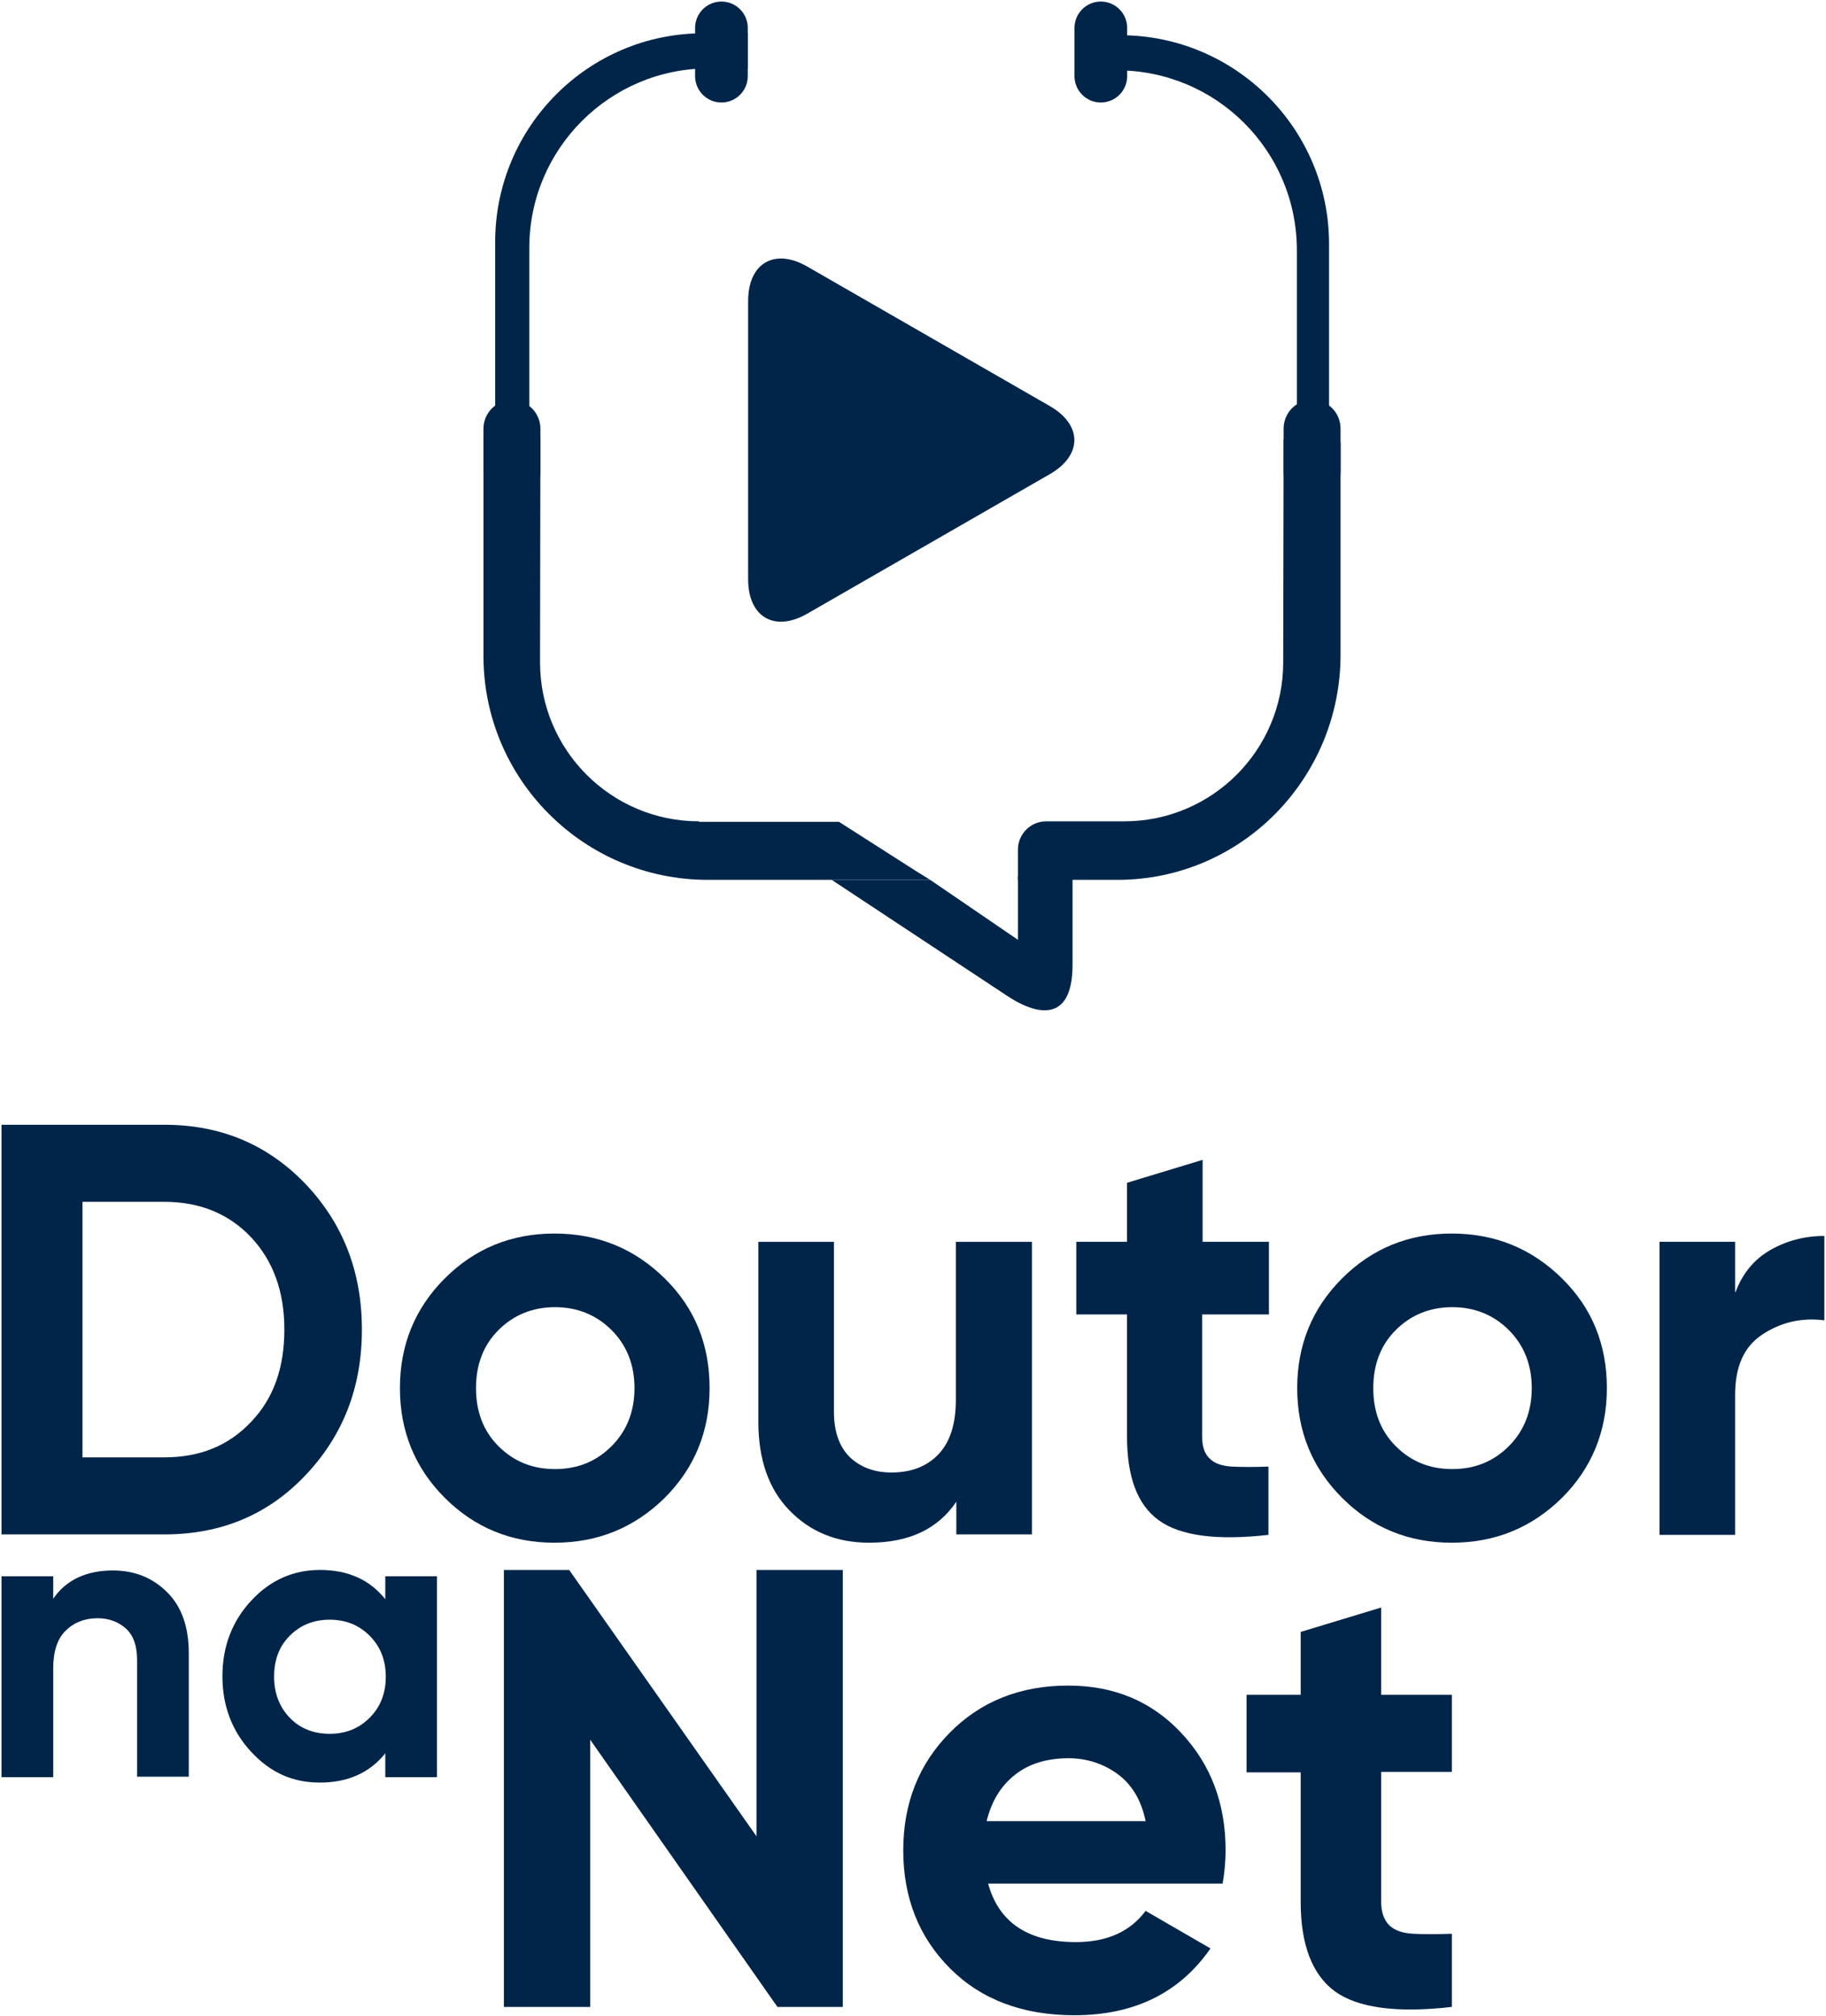 <svg width="682" height="753" viewBox="0 0 682 753" fill="none" xmlns="http://www.w3.org/2000/svg">
<path d="M61.403 420.072C82.348 420.072 99.832 427.357 114.039 442.11C128.063 456.862 135.166 474.893 135.166 496.567C135.166 518.241 128.063 536.272 114.039 551.025C100.015 565.778 82.53 573.063 61.403 573.063H0.57V420.072H61.403ZM61.403 544.286C74.698 544.286 85.444 539.915 93.822 530.99C102.2 522.248 106.207 510.774 106.207 496.567C106.207 482.361 102.018 470.887 93.822 462.144C85.626 453.402 74.698 448.848 61.403 448.848H30.804V544.286H61.403Z" fill="#002549"/>
<path d="M248.271 559.412C236.979 570.522 223.319 576.168 207.109 576.168C190.899 576.168 177.239 570.522 166.129 559.412C155.019 548.302 149.373 534.642 149.373 518.432C149.373 502.223 155.019 488.563 166.129 477.452C177.239 466.342 190.899 460.696 207.109 460.696C223.319 460.696 236.979 466.342 248.271 477.452C259.563 488.563 265.027 502.223 265.027 518.432C265.027 534.642 259.381 548.302 248.271 559.412ZM186.164 540.106C191.81 545.752 198.731 548.666 207.291 548.666C215.851 548.666 222.772 545.752 228.419 540.106C234.065 534.46 236.979 527.175 236.979 518.432C236.979 509.69 234.065 502.405 228.419 496.759C222.772 491.112 215.669 488.198 207.291 488.198C198.913 488.198 191.81 491.112 186.164 496.759C180.518 502.405 177.786 509.69 177.786 518.432C177.786 527.175 180.518 534.46 186.164 540.106V540.106Z" fill="#002549"/>
<path d="M357.186 463.79H385.417V573.07H357.186V560.867C350.265 571.066 339.519 576.166 324.584 576.166C312.564 576.166 302.728 572.159 294.897 564.145C287.065 556.131 283.24 545.021 283.24 530.997V463.79H311.471V527.355C311.471 534.64 313.474 540.286 317.299 544.111C321.306 547.935 326.406 549.939 332.962 549.939C340.248 549.939 346.076 547.753 350.447 543.2C354.818 538.647 357.004 531.908 357.004 522.801V463.79H357.186Z" fill="#002549"/>
<path d="M473.752 490.916H448.982V536.449C448.982 540.274 449.893 543.006 451.896 544.827C453.718 546.648 456.632 547.559 460.275 547.741C463.917 547.923 468.471 547.923 473.752 547.741V573.24C454.446 575.425 440.786 573.604 432.773 567.776C424.759 561.947 420.934 551.566 420.934 536.449V490.916H401.992V463.778H420.934V441.74L449.165 433.18V463.778H473.935V490.916H473.752Z" fill="#002549"/>
<path d="M583.396 559.412C572.104 570.522 558.444 576.168 542.234 576.168C526.024 576.168 512.364 570.522 501.254 559.412C490.144 548.302 484.498 534.642 484.498 518.432C484.498 502.223 490.144 488.563 501.254 477.452C512.364 466.342 526.024 460.696 542.234 460.696C558.444 460.696 572.104 466.342 583.396 477.452C594.688 488.563 600.152 502.223 600.152 518.432C600.152 534.642 594.506 548.302 583.396 559.412ZM521.289 540.106C526.935 545.752 533.856 548.666 542.416 548.666C550.976 548.666 557.897 545.752 563.544 540.106C569.19 534.46 572.104 527.175 572.104 518.432C572.104 509.69 569.19 502.405 563.544 496.759C557.897 491.112 550.794 488.198 542.416 488.198C534.038 488.198 526.935 491.112 521.289 496.759C515.643 502.405 512.911 509.69 512.911 518.432C512.911 527.175 515.643 534.46 521.289 540.106Z" fill="#002549"/>
<path d="M648.235 482.547C650.785 475.626 655.156 470.344 661.166 466.883C667.177 463.423 673.916 461.602 681.383 461.602V493.11C672.823 492.018 665.173 493.839 658.252 498.392C651.331 502.946 648.053 510.413 648.053 520.977V573.249H619.822V463.787H648.053V482.547H648.235Z" fill="#002549"/>
<path d="M282.54 586.357H314.777V749.548H290.372L220.433 649.739V749.548H188.195V586.357H212.601L282.54 685.801V586.357V586.357Z" fill="#002549"/>
<path d="M369.052 703.47C373.059 718.041 383.987 725.326 401.836 725.326C413.311 725.326 422.053 721.502 427.881 713.67L452.105 727.694C440.63 744.268 423.692 752.646 401.29 752.646C381.984 752.646 366.503 746.818 354.846 735.161C343.19 723.505 337.361 708.752 337.361 691.085C337.361 673.419 343.19 658.848 354.664 647.192C366.138 635.535 380.891 629.525 398.922 629.525C416.043 629.525 430.067 635.353 441.177 647.192C452.287 659.03 457.751 673.601 457.751 691.085C457.751 694.91 457.387 699.099 456.658 703.47H368.87H369.052ZM368.506 680.157H427.881C426.242 672.144 422.599 666.315 417.317 662.491C412.036 658.666 405.843 656.662 399.104 656.662C391.09 656.662 384.352 658.666 379.07 662.855C373.788 667.044 370.327 672.69 368.506 680.157V680.157Z" fill="#002549"/>
<path d="M542.26 661.75H515.851V710.198C515.851 714.205 516.943 717.119 518.947 719.122C520.95 720.944 523.864 722.036 527.871 722.218C531.696 722.401 536.614 722.401 542.26 722.218V749.538C521.679 751.906 507.108 749.903 498.548 743.71C490.17 737.518 485.799 726.408 485.799 710.38V661.933H465.582V632.974H485.799V609.478L515.851 600.372V632.974H542.26V661.933V661.75Z" fill="#002549"/>
<path d="M42.095 586.525C50.291 586.525 57.03 589.257 62.494 594.721C67.958 600.185 70.508 607.834 70.508 617.487V663.567H51.202V619.855C51.202 614.938 49.927 610.931 47.195 608.381C44.463 605.831 40.82 604.374 36.449 604.374C31.531 604.374 27.524 606.013 24.428 609.109C21.332 612.206 19.875 616.941 19.875 623.134L19.875 663.749H0.569V588.711H19.875V597.089C24.61 590.168 32.078 586.525 42.277 586.525H42.095Z" fill="#002549"/>
<path d="M143.903 588.71H163.209V663.749H143.903V654.824C138.075 662.109 129.879 665.752 119.497 665.752C109.116 665.752 100.92 661.927 93.817 654.278C86.713 646.628 83.071 637.157 83.071 626.047C83.071 614.937 86.713 605.466 93.817 597.817C100.92 590.167 109.48 586.342 119.497 586.342C130.061 586.342 138.075 589.985 143.903 597.27V588.346V588.71ZM108.205 641.528C112.03 645.535 117.129 647.539 123.14 647.539C129.15 647.539 134.068 645.535 138.075 641.528C142.082 637.522 144.085 632.422 144.085 626.229C144.085 620.037 142.082 614.937 138.075 610.93C134.068 606.923 129.15 604.92 123.14 604.92C117.129 604.92 112.212 606.923 108.205 610.93C104.198 614.937 102.377 620.037 102.377 626.229C102.377 632.422 104.38 637.522 108.205 641.528Z" fill="#002549"/>
<path d="M301.502 99.548C289.311 92.534 279.428 98.28 279.428 112.372V216.364C279.428 230.47 289.311 236.209 301.502 229.201L392.12 177.074C404.315 170.057 404.315 158.689 392.12 151.674L301.502 99.548Z" fill="#002549"/>
<path d="M197.695 92.565C197.695 55.592 227.746 25.541 264.719 25.541H279.29V12.427H262.716C219.733 12.427 184.945 47.396 184.945 90.38V160.865H197.695V92.747V92.565Z" fill="#002549"/>
<path d="M417.167 26.27C454.322 26.27 484.374 56.322 484.374 93.477V161.595H496.395V91.109C496.395 48.126 461.425 13.157 418.442 13.157H402.232V26.27H417.167V26.27Z" fill="#002549"/>
<path d="M279.287 10.416C279.287 4.985 274.884 0.581 269.452 0.581C264.021 0.581 259.617 4.985 259.617 10.416V28.448C259.617 33.879 264.021 38.283 269.452 38.283C274.884 38.283 279.287 33.879 279.287 28.448V10.416Z" fill="#002549"/>
<path d="M420.987 10.416C420.987 4.985 416.583 0.581 411.152 0.581C405.72 0.581 401.316 4.985 401.316 10.416V28.448C401.316 33.879 405.72 38.283 411.152 38.283C416.583 38.283 420.987 33.879 420.987 28.448V10.416Z" fill="#002549"/>
<path d="M261.077 306.747C228.293 306.747 201.702 280.156 201.702 247.372L201.839 164.374C201.839 162.553 200.245 160.677 198.241 160.677H182.76C181.485 160.677 180.574 161.77 180.574 163.045V245.004C180.574 291.084 218.094 328.603 264.355 328.603H347.408L342.126 325.325L313.349 306.929H261.077V306.747Z" fill="#002549"/>
<path d="M495.846 160.677H483.461C481.275 160.677 479.424 162.581 479.424 164.949L479.271 247.372C479.271 280.156 452.68 306.747 419.896 306.747H390.755C384.927 306.747 380.191 311.483 380.191 317.311V328.603H417.346C463.608 328.603 500.688 290.746 500.688 244.484V165.811C500.688 162.897 498.76 160.677 496.028 160.677H495.846Z" fill="#002549"/>
<path d="M380.192 328.597V350.999L347.408 328.597H310.617L375.638 371.58C386.566 379.047 400.591 382.69 400.591 360.288V327.591L380.192 327.303V328.597Z" fill="#002549"/>
<path d="M201.839 160.105C201.839 154.21 197.078 149.431 191.206 149.431C185.334 149.431 180.574 154.21 180.574 160.105V176.114C180.574 182.009 185.334 186.788 191.206 186.788C197.078 186.788 201.839 182.009 201.839 176.114V160.105Z" fill="#002549"/>
<path d="M490.324 149.431H489.788C484.064 149.431 479.424 154.21 479.424 160.105V176.114C479.424 182.009 484.064 186.788 489.788 186.788H490.324C496.048 186.788 500.688 182.009 500.688 176.114V160.105C500.688 154.21 496.048 149.431 490.324 149.431Z" fill="#002549"/>
</svg>
